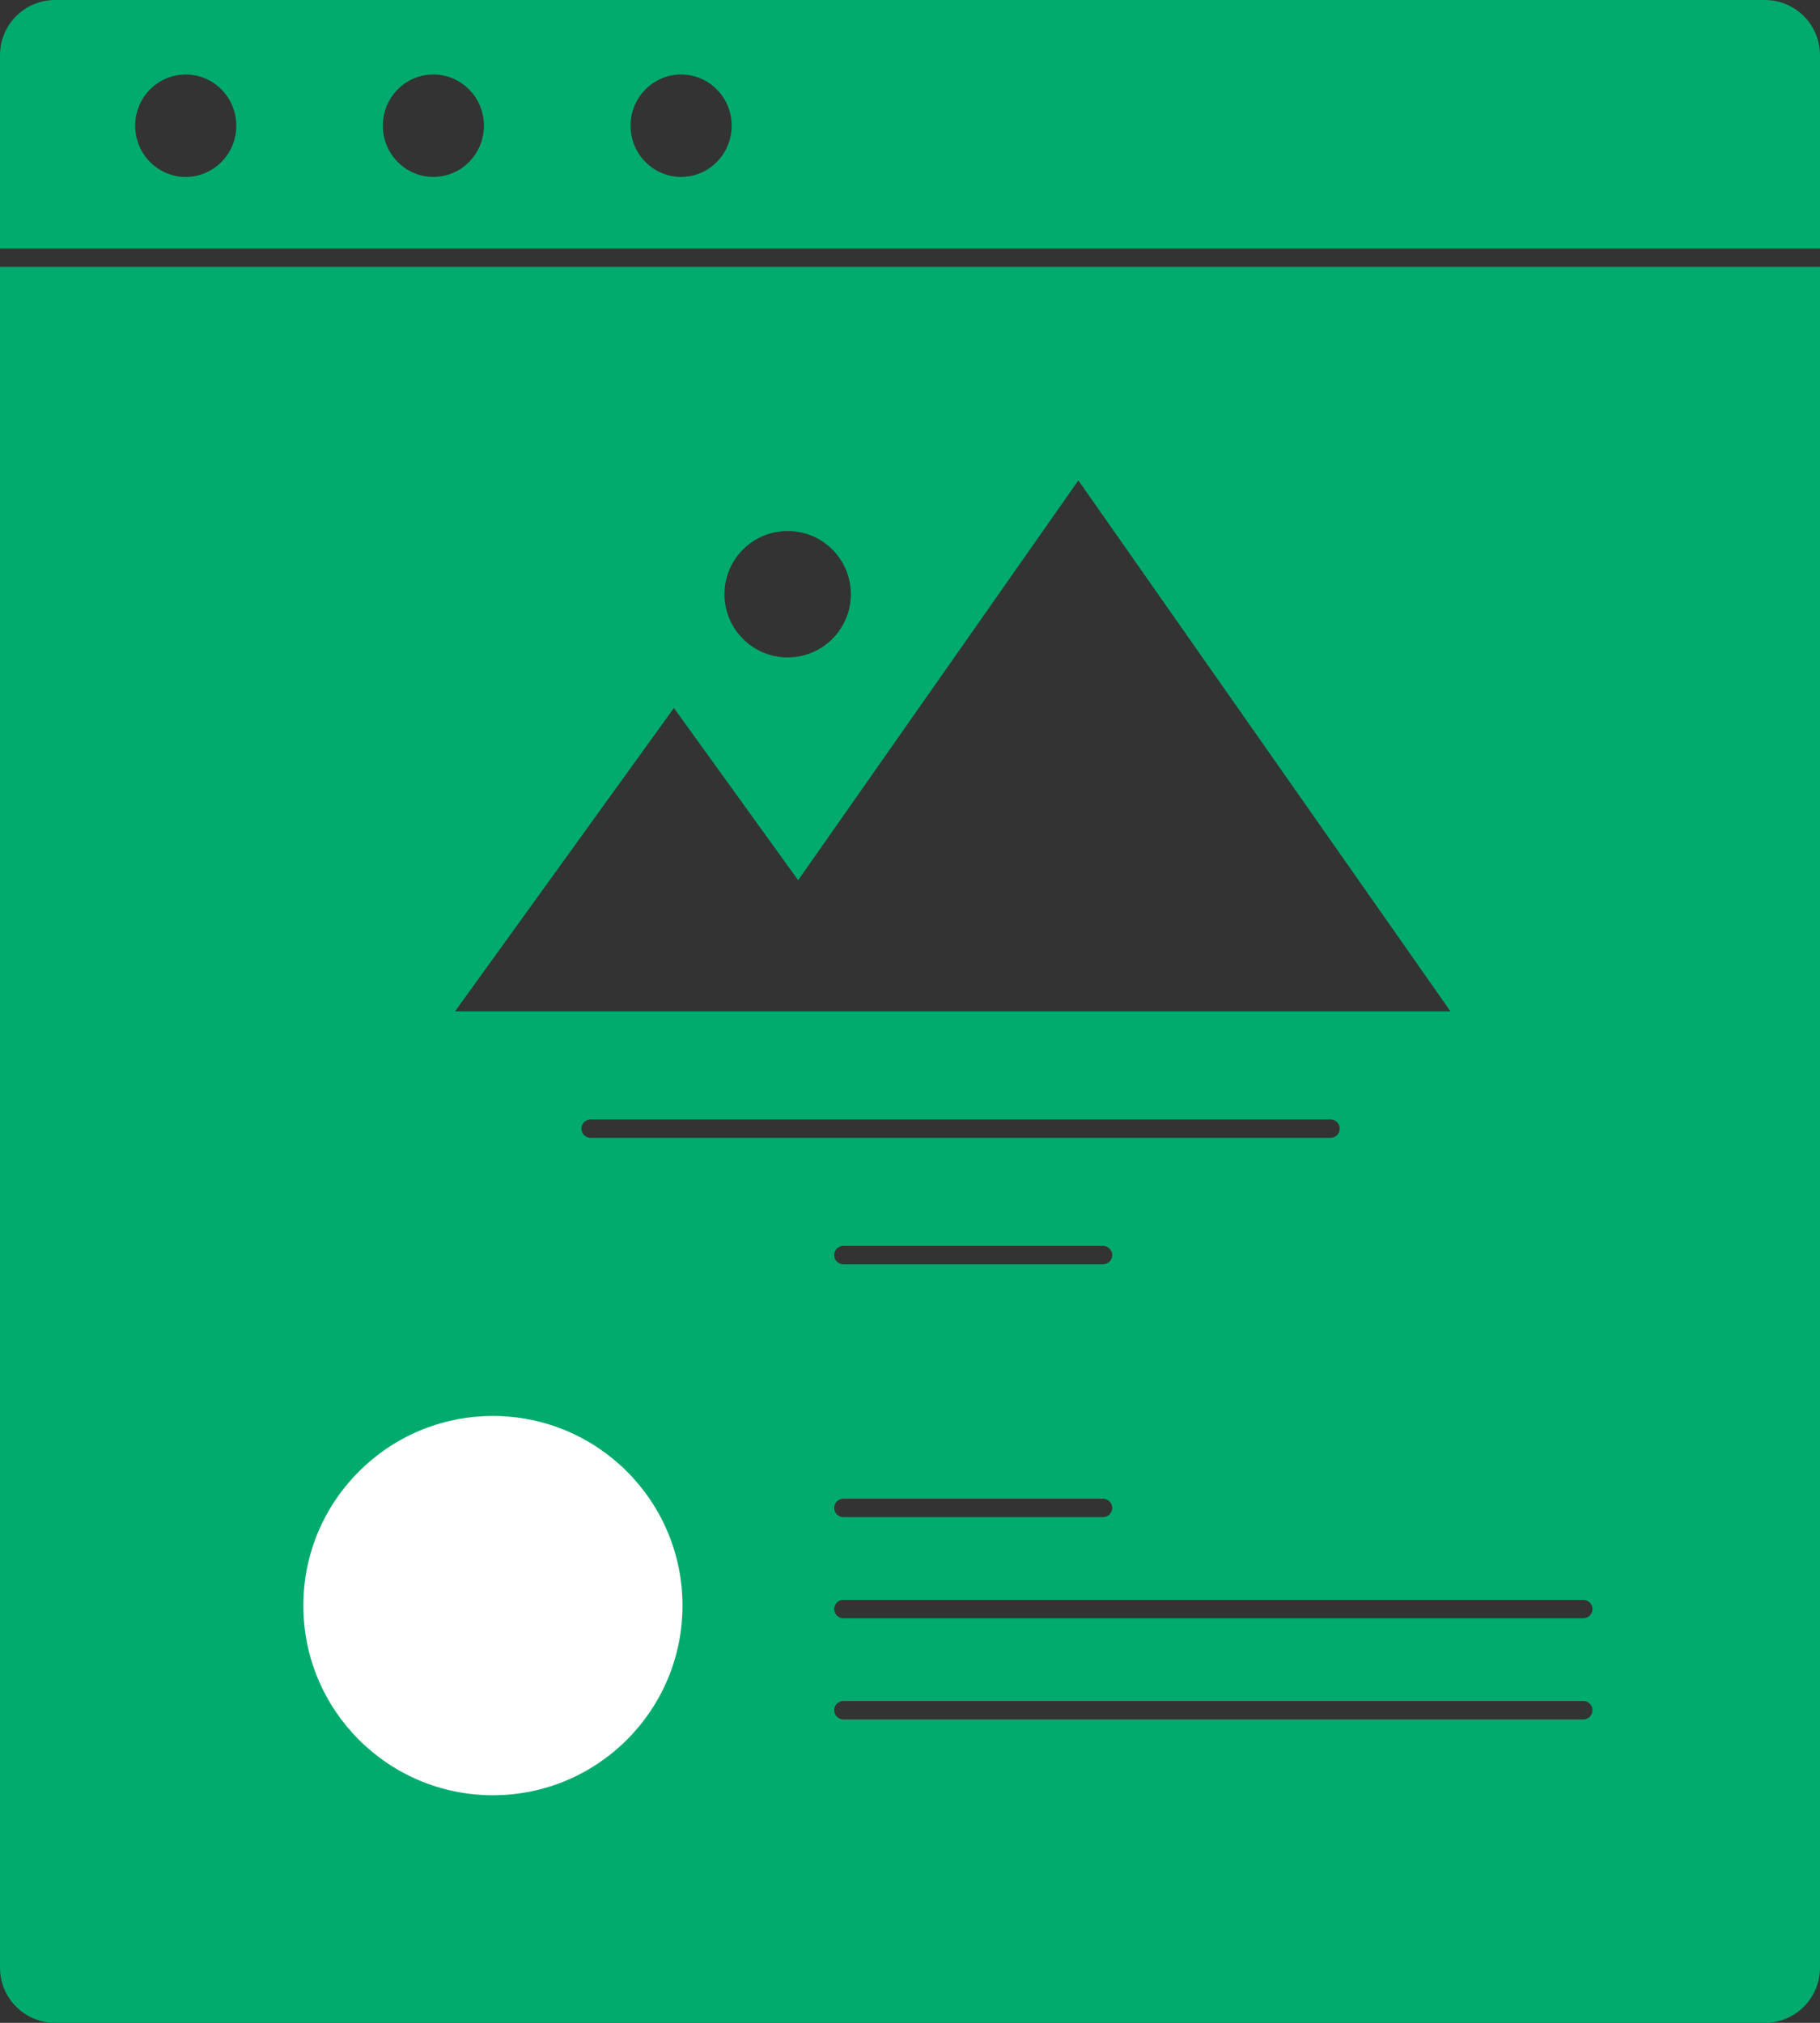 <svg width="99" height="110" viewBox="0 0 99 110" fill="none" xmlns="http://www.w3.org/2000/svg">
<rect x="0" y="0" width="99" height="110" fill="#333333" stroke="none"/>
<path fill-rule="evenodd" clip-rule="evenodd" d="M0 3C0 1.343 1.343 -6.10352e-05 3 -6.10352e-05H96C97.657 -6.10352e-05 99 1.343 99 3V13.511H0V3ZM0 14.511H99V107C99 108.657 97.657 110 96 110H3C1.343 110 0 108.657 0 107V14.511ZM23.574 9.621C25.093 9.621 26.324 8.374 26.324 6.836C26.324 5.298 25.093 4.051 23.574 4.051C22.055 4.051 20.824 5.298 20.824 6.836C20.824 8.374 22.055 9.621 23.574 9.621ZM10.103 9.622C11.622 9.622 12.853 8.375 12.853 6.837C12.853 5.299 11.622 4.052 10.103 4.052C8.584 4.052 7.353 5.299 7.353 6.837C7.353 8.375 8.584 9.622 10.103 9.622ZM39.8 6.836C39.8 8.374 38.569 9.621 37.05 9.621C35.531 9.621 34.3 8.374 34.3 6.836C34.3 5.298 35.531 4.051 37.05 4.051C38.569 4.051 39.8 5.298 39.8 6.836ZM58.658 26.125L78.901 55H48.566L24.75 55L36.658 38.5L43.416 47.865L58.658 26.125ZM42.845 35.75C44.744 35.75 46.283 34.211 46.283 32.312C46.283 30.414 44.744 28.875 42.845 28.875C40.947 28.875 39.408 30.414 39.408 32.312C39.408 34.211 40.947 35.75 42.845 35.75ZM32.125 60.875C31.849 60.875 31.625 61.099 31.625 61.375C31.625 61.651 31.849 61.875 32.125 61.875H72.375C72.651 61.875 72.875 61.651 72.875 61.375C72.875 61.099 72.651 60.875 72.375 60.875H32.125ZM45.375 68.25C45.375 67.974 45.599 67.75 45.875 67.75H60C60.276 67.75 60.5 67.974 60.5 68.25C60.5 68.526 60.276 68.75 60 68.75H45.875C45.599 68.75 45.375 68.526 45.375 68.25ZM45.875 81.5C45.599 81.5 45.375 81.724 45.375 82C45.375 82.276 45.599 82.5 45.875 82.5H60C60.276 82.5 60.5 82.276 60.5 82C60.5 81.724 60.276 81.5 60 81.5H45.875ZM45.375 87.5C45.375 87.224 45.599 87 45.875 87H86.125C86.401 87 86.625 87.224 86.625 87.5C86.625 87.776 86.401 88 86.125 88H45.875C45.599 88 45.375 87.776 45.375 87.5ZM45.875 92.5C45.599 92.5 45.375 92.724 45.375 93C45.375 93.276 45.599 93.5 45.875 93.5H86.125C86.401 93.5 86.625 93.276 86.625 93C86.625 92.724 86.401 92.5 86.125 92.5H45.875Z" fill="#00AB6D"/>
<circle cx="26.812" cy="87.312" r="10.312" fill="white"/>
</svg>
